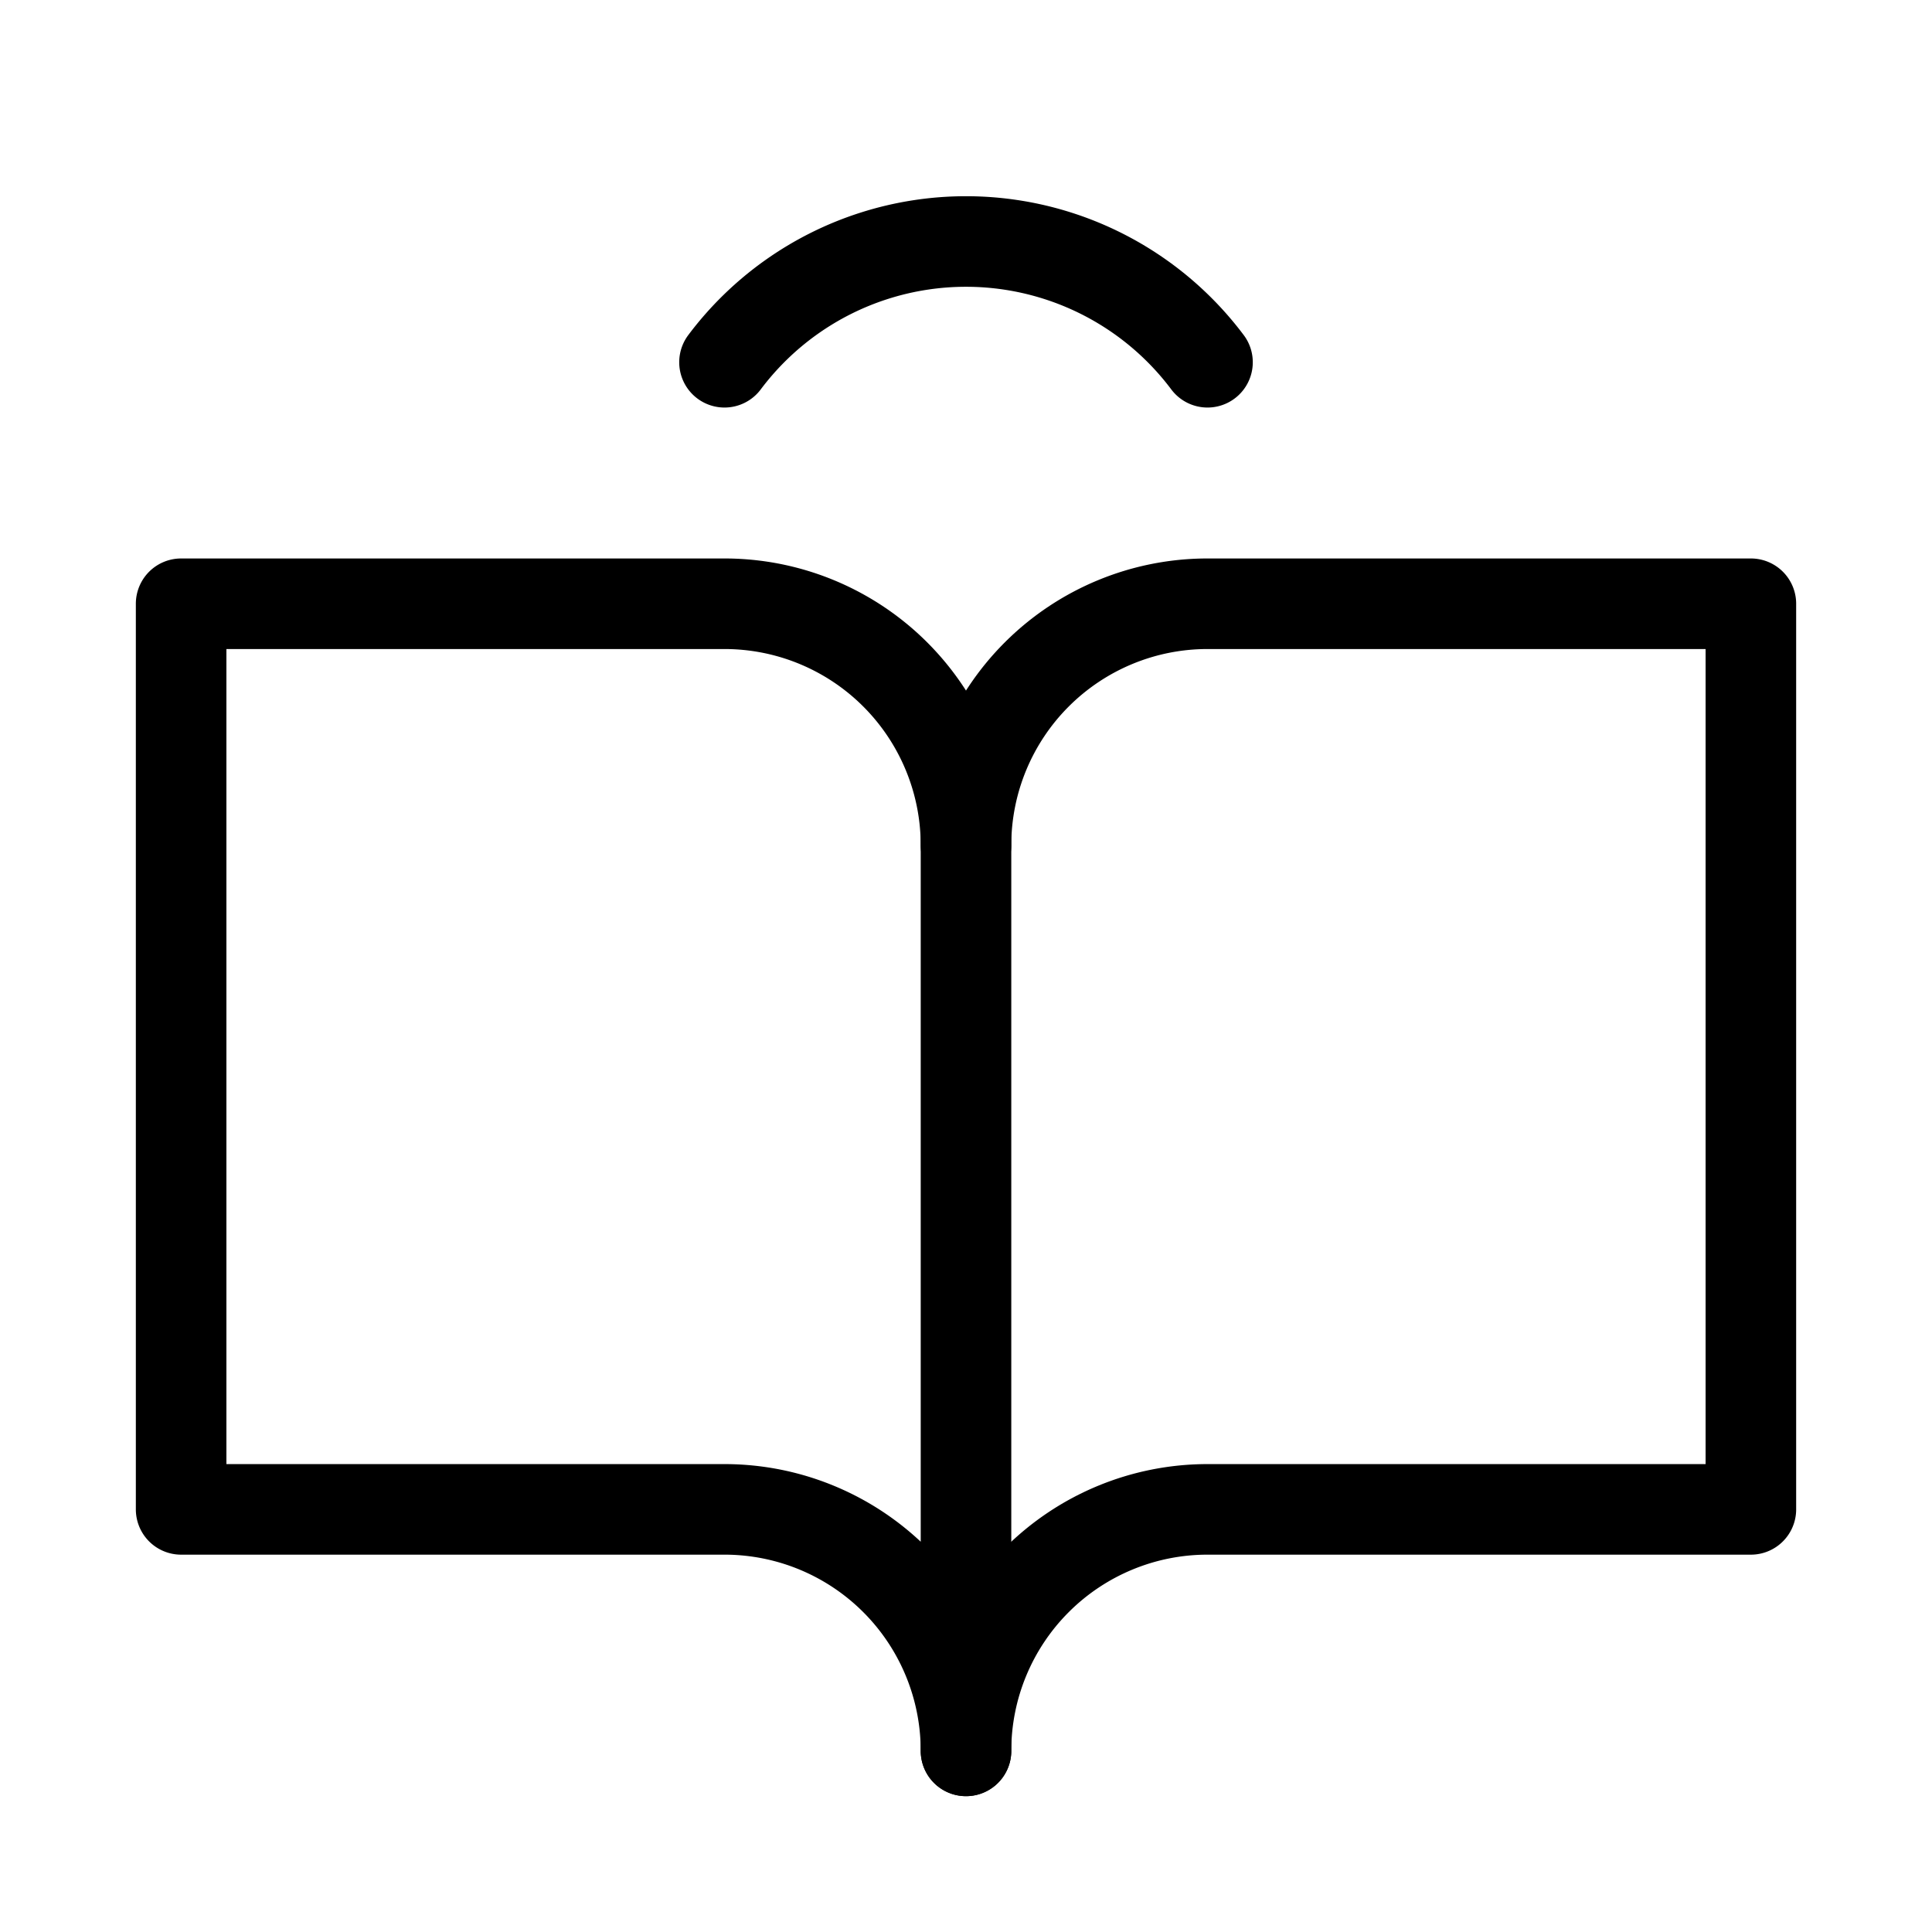 <svg xmlns="http://www.w3.org/2000/svg" viewBox="0 0 256 256"><rect width="256" height="256" fill="none"/><path d="M128,112a32,32,0,0,1,32-32h72V200H160a32,32,0,0,0-32,32" fill="none" stroke="currentColor" stroke-linecap="round" stroke-linejoin="round" stroke-width="12"/><path d="M24,200H96a32,32,0,0,1,32,32V112A32,32,0,0,0,96,80H24Z" fill="none" stroke="currentColor" stroke-linecap="round" stroke-linejoin="round" stroke-width="12"/><path d="M96,48a40,40,0,0,1,64,0" fill="none" stroke="currentColor" stroke-linecap="round" stroke-linejoin="round" stroke-width="12"/></svg>
